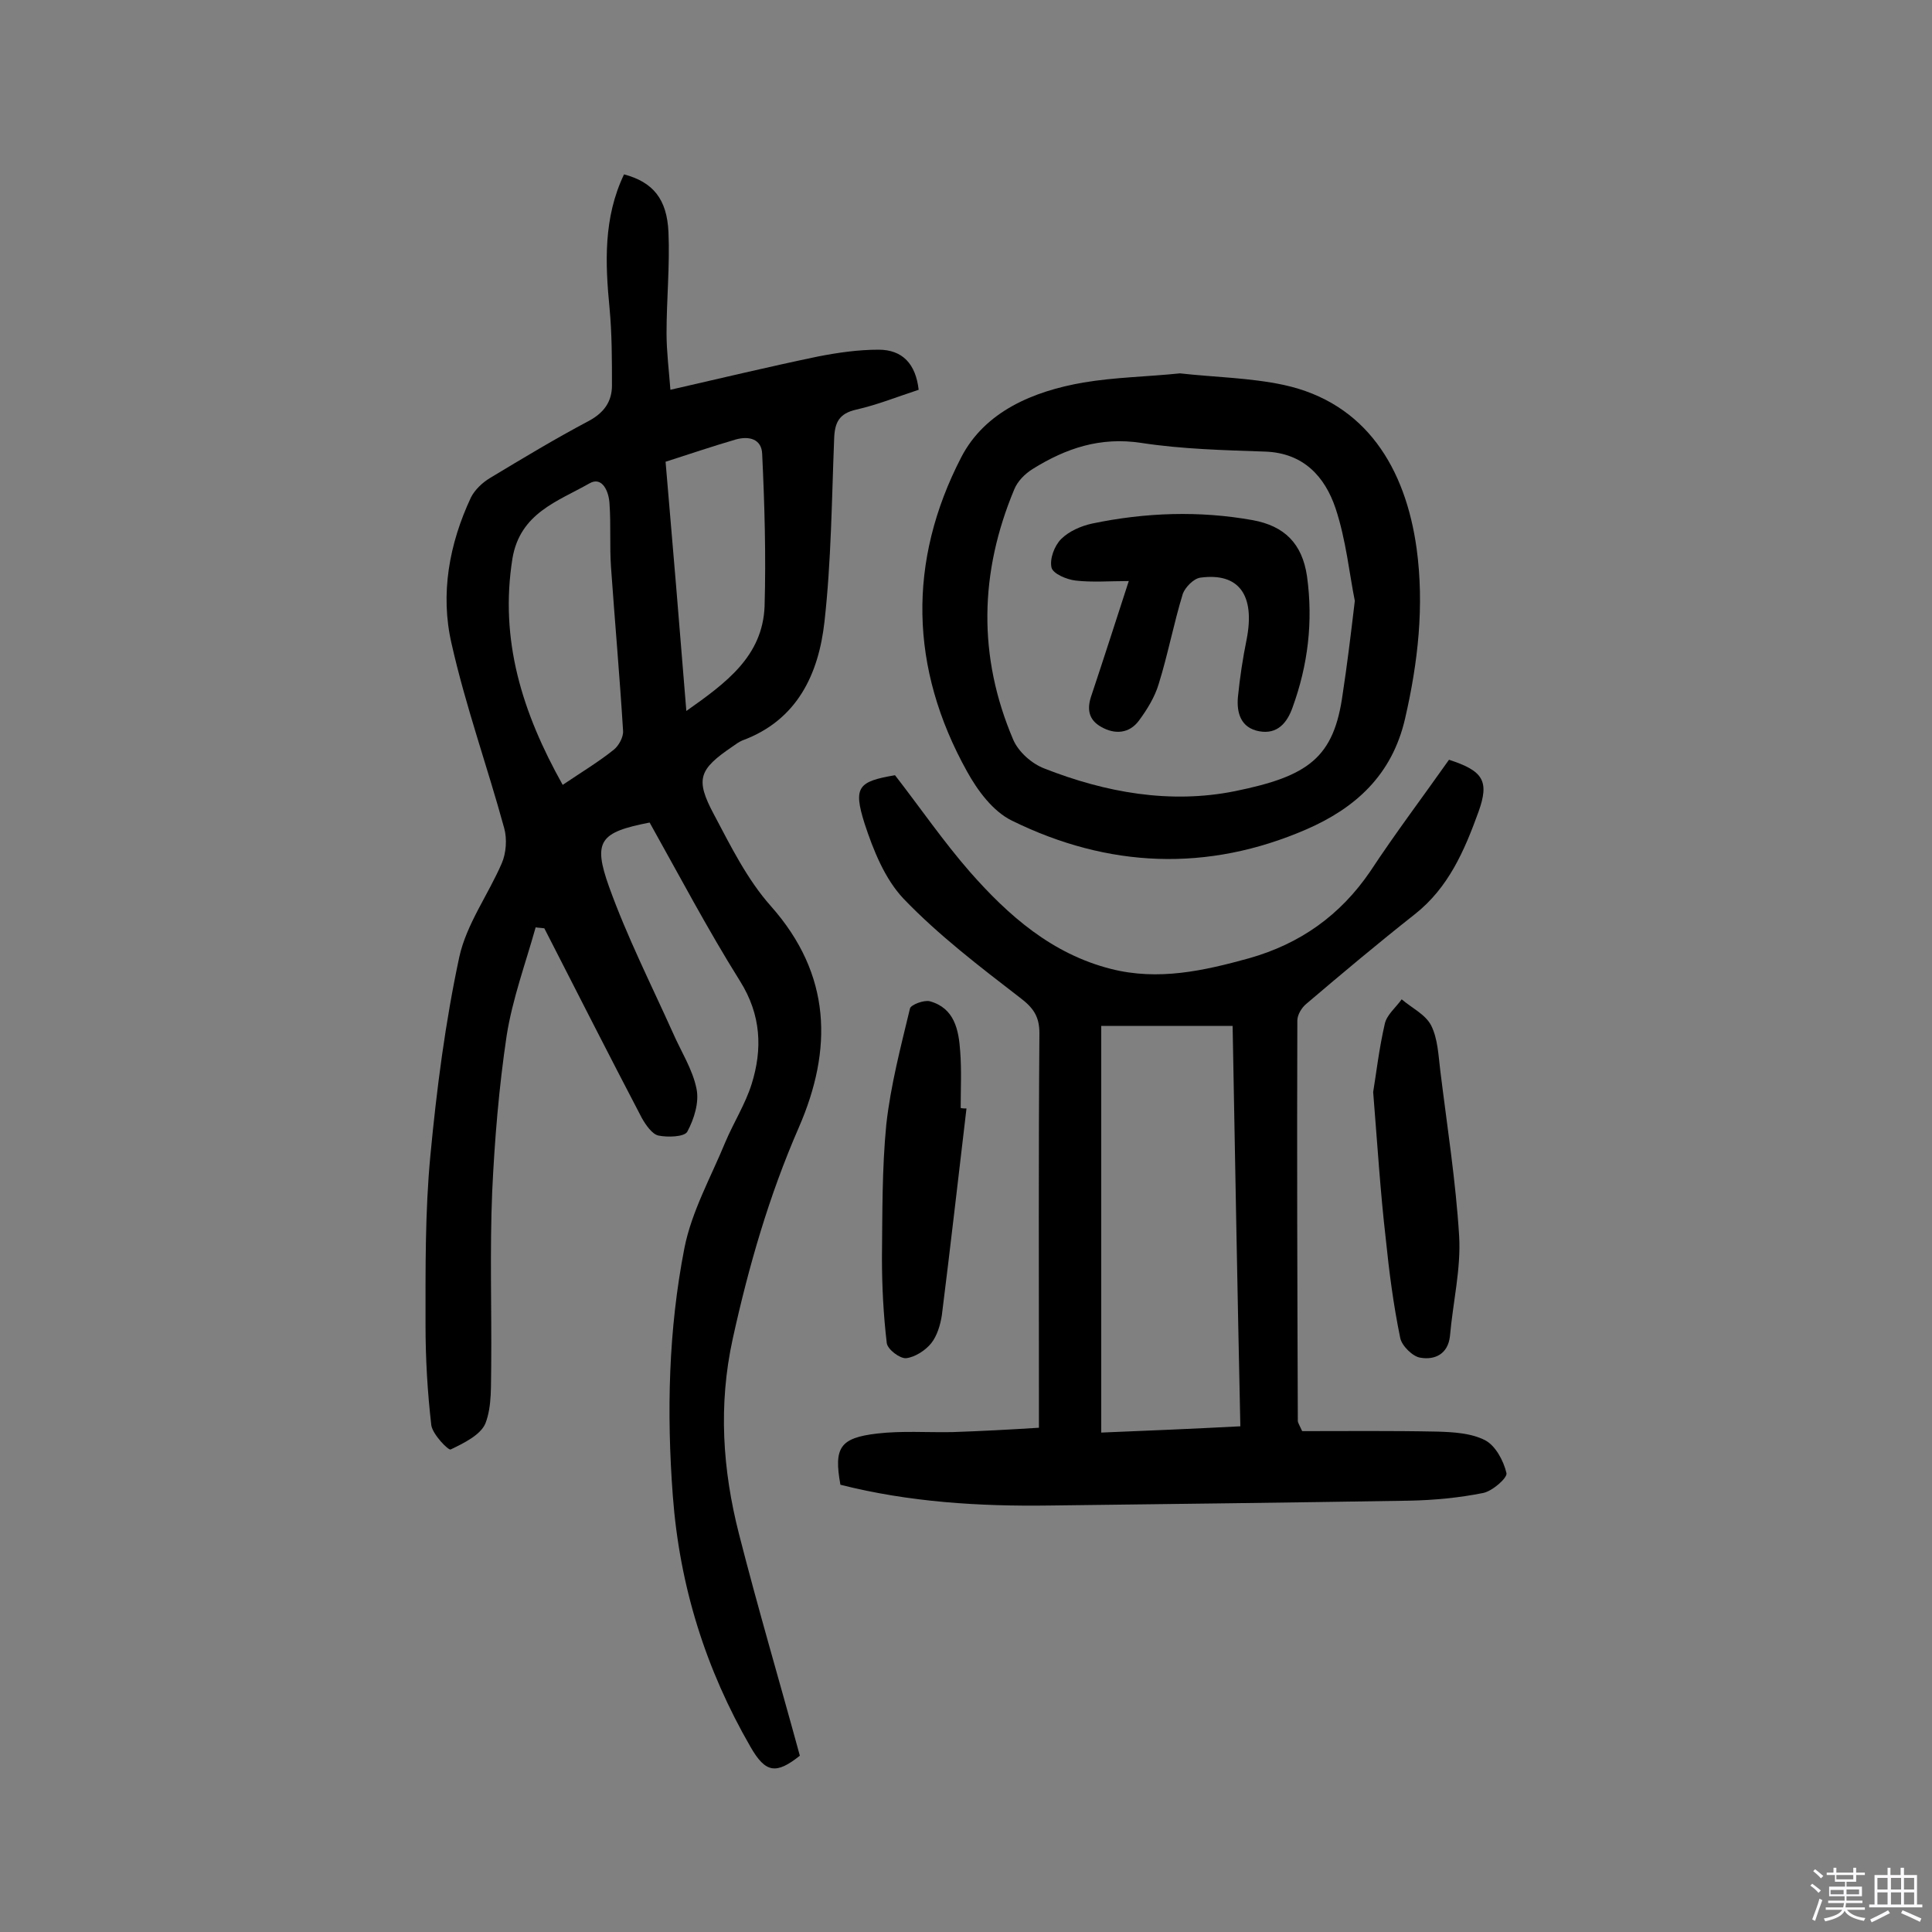 <svg enable-background="new 0 0 400 400" viewBox="0 0 400 400" xmlns="http://www.w3.org/2000/svg"><rect x="0" y="0" width="400" height="400" fill="#808080" stroke="none"/><path d="m374.8 390.4.4-.4c.7.5 1.3 1 1.8 1.4l-.5.5c-.5-.6-1.1-1.1-1.7-1.5zm1 7.3-.6-.3c.5-1.4 1.1-2.8 1.5-4.3.2.1.4.2.6.3-.5 1.3-1 2.8-1.5 4.3zm-.4-10.3.4-.4c.4.3 1 .8 1.7 1.4l-.5.5c-.4-.5-1-1-1.6-1.5zm2.5.3h1.7v-1h.6v1h3.5v-1h.6v1h1.8v.5h-1.8v1.4h-2v1h3.2v2h-3.2v.9h3.3v.5h-3.4c0 .3-.1.6-.1.9h4v.5h-3.7c.7.9 1.9 1.5 3.8 1.7-.1.2-.2.4-.3.6-2.1-.4-3.5-1.1-4-2.1-.4 1-1.8 1.7-4 2.2-.1-.2-.2-.4-.3-.6 2.1-.4 3.4-1 3.8-1.8h-3.4v-.5h3.6c.1-.3.1-.6.2-.9h-3.3v-.5h3.4c0-.3 0-.6 0-.9h-3.2v-2h3.3v-1h-2.1v-1.4h-1.7v-.5zm1.1 3.5v1h2.7c0-.3 0-.4 0-.4 0-.1 0-.2 0-.2 0-.1 0-.2 0-.3h-2.7zm1.2-3v.9h3.5v-.9zm4.7 3h-2.6v.6.4h2.6z" fill="#fbfafc"/><path d="m393.6 386.7h.6v1.5h2.7v6.1h1.1v.6h-11v-.6h1.1v-6.1h2.7v-1.5h.6v1.5h2.1v-1.5zm-2.7 8.8.4.6c-1.2.6-2.5 1.3-3.8 1.9-.1-.2-.2-.4-.3-.6 1.2-.6 2.5-1.2 3.7-1.9zm-2.2-6.7v2.4h2.1v-2.4zm0 3v2.5h2.1v-2.5zm2.8-3v2.4h2.1v-2.4zm0 3v2.5h2.1v-2.5zm6 6.1c-1.4-.7-2.7-1.3-3.9-1.8l.3-.6c1.5.6 2.7 1.2 3.9 1.7zm-1.2-9.1h-2.1v2.4h2.1zm-2.1 3v2.5h2.1v-2.5z" fill="#fbfafc"/><g fill="#010000"><path d="m129.2 36.1c6 1.6 8.9 5.1 9.2 12s-.4 13.9-.4 20.9c0 3.8.5 7.7.8 11.7 10.5-2.4 20.5-4.8 30.6-6.9 4.1-.8 8.3-1.4 12.5-1.4 5 0 7.7 3 8.3 8.3-4.3 1.4-8.5 3.1-12.9 4.1-3.6.8-4.5 2.7-4.6 6.1-.5 12.6-.6 25.3-2 37.8-1.2 10.8-5.6 20.4-17 24.6-.7.3-1.4.8-2.1 1.3-6.9 4.7-7.7 6.7-3.8 14 3.5 6.6 6.9 13.5 11.8 19 12.6 14.2 12.8 29.7 5.8 45.8-6.2 14.2-10.4 28.8-13.7 43.8-3 13.7-2.1 27.1 1.3 40.4 3.9 15.3 8.4 30.5 12.6 45.9-4.9 3.9-7.1 3.6-10.2-1.8-9.3-16.1-14.7-33.3-16.1-52-1.3-17.3-.9-34.4 2.4-51.3 1.5-7.6 5.5-14.7 8.5-22 1.7-4 4.1-7.8 5.4-11.9 2.3-7.3 2-14.4-2.4-21.4-6.7-10.7-12.6-21.9-18.7-32.8-10.3 2-11.8 3.8-8.4 13.3 3.7 10.3 8.7 20.2 13.2 30.2 1.7 3.9 4.1 7.6 4.9 11.6.6 2.8-.5 6.3-1.9 8.9-.6 1.1-4.1 1.2-6 .8-1.3-.3-2.6-2.2-3.4-3.6-6.8-13-13.5-26.2-20.2-39.3-.6-.1-1.2-.1-1.8-.2-2.1 7.5-4.8 14.8-6 22.4-1.6 10.7-2.5 21.6-3 32.4-.5 12-.1 24-.2 35.9-.1 4 .2 8.4-1.2 12-1 2.4-4.5 4.1-7.2 5.4-.5.2-3.7-3.1-4-5-.8-6.9-1.2-13.8-1.2-20.8 0-11.7-.1-23.4 1-35 1.3-13.8 3.1-27.7 6-41.2 1.5-6.8 6-12.9 8.8-19.4.9-2.1 1.1-5 .5-7.2-3.5-12.8-8-25.3-10.9-38.2-2.4-10.3-.5-20.7 4-30.3.8-1.6 2.4-3.1 3.9-4 6.8-4.1 13.6-8.2 20.6-11.9 3.1-1.7 4.7-4 4.7-7.3 0-5.3 0-10.7-.5-16-.9-9.3-1.3-18.7 3-27.7zm-12.7 126.4c4-2.7 7.5-4.8 10.6-7.3 1-.8 2-2.6 1.9-3.9-.7-11.3-1.7-22.6-2.5-33.9-.3-4.3 0-8.7-.3-13-.1-2.6-1.5-5.9-4.2-4.3-6.5 3.7-14.3 6.1-15.9 15.5-2.7 16.9 2 31.9 10.4 46.9zm21.3-66.9c1.5 17.4 2.9 34.2 4.3 51.6 8.2-5.8 15.8-11.3 16.2-21.7.3-10.5 0-21-.5-31.5-.1-3.1-2.7-3.8-5.5-3-4.8 1.4-9.5 3-14.5 4.6z"/><path d="m300 157.3c7.1 2.3 8.4 4.4 6.1 10.8-2.9 8-6.2 15.7-13.2 21.2-7.6 6-15 12.2-22.4 18.5-1 .8-1.9 2.3-1.9 3.5-.1 27.6 0 55.2.1 82.9 0 .3.2.6.9 2.1 9 0 18.5-.1 28 .1 3.3.1 7 .3 9.9 1.8 2.1 1.1 3.8 4.2 4.4 6.8.2 1-2.9 3.7-4.8 4.1-5 1-10.2 1.5-15.4 1.6-24.8.4-49.6.7-74.4 1-14.6.2-29.1-.7-43.3-4.3-1.4-7.7-.1-9.7 7.6-10.6 5.1-.6 10.4-.2 15.6-.3 5.8-.2 11.6-.5 17.9-.9 0-2.2 0-3.9 0-5.7 0-25.3-.1-50.7.1-76 0-3.5-1.3-5.3-4.1-7.4-8.3-6.4-16.8-12.9-24-20.4-3.9-4.1-6.3-10.1-8.1-15.6-2.4-7.6-1.3-8.7 6.3-10 5.2 6.7 10 13.7 15.5 20 8 9.1 17 17 29.2 20.1 9.8 2.5 19.2.4 28.6-2.2 10.6-3 18.9-8.9 25.1-18 5.2-7.9 10.8-15.3 16.3-23.1zm-44.8 55.1c-9.5 0-18.3 0-27.2 0v84.2c9.8-.4 19.3-.8 28.8-1.3-.6-28-1.1-55.3-1.6-82.9z"/><path d="m244.3 77.3c7.1.8 14.5.9 21.5 2.4 17 3.7 25.2 17.2 27.5 33.9 1.6 11.8.3 23.5-2.4 35.2s-10.3 18.5-20.4 22.9c-20.5 8.9-41.1 8-61-1.8-3.9-1.9-7.1-6.2-9.3-10.2-11.9-21.4-12.3-43.5-1.2-65 4.9-9.5 14.9-13.7 25.3-15.5 6.5-1.1 13.2-1.2 20-1.9zm36.2 47.1c-1.1-5.4-1.8-12.6-4-19.2-2.2-6.5-6.6-11.4-14.5-11.7-8.6-.3-17.2-.5-25.7-1.8s-15.6 1.1-22.5 5.4c-1.6 1-3.1 2.5-3.8 4.2-7.2 17.2-7.6 34.6-.2 51.9 1.1 2.5 3.8 4.9 6.4 5.9 12.7 5 26.1 7.4 39.5 4.7 15.2-3.1 20.5-6.9 22.3-20.2.9-5.9 1.6-11.6 2.5-19.2z"/><path d="m200.1 229.5c-1.7 14.3-3.3 28.5-5.1 42.8-.3 2-1 4.3-2.2 5.8s-3.4 2.9-5.2 3.1c-1.3.1-3.8-1.8-4-3.1-.7-5.9-1-11.8-1-17.7.1-9.2 0-18.4.9-27.6.9-8.1 3-16.1 4.9-24 .2-.8 2.9-1.8 4.1-1.5 5.1 1.4 6 5.9 6.3 10.4.3 3.9.1 7.8.1 11.7.4.1.8.1 1.2.1z"/><path d="m284.3 226.1c.6-3.6 1.2-8.9 2.4-14.1.4-1.9 2.3-3.4 3.5-5.1 2.1 1.8 4.9 3.1 6.1 5.4 1.4 2.8 1.5 6.2 1.9 9.4 1.4 11.4 3.2 22.8 3.9 34.2.4 6.8-1.3 13.8-1.9 20.7-.4 3.8-3.2 5-6.1 4.5-1.6-.2-3.9-2.5-4.2-4.1-1.4-6.8-2.3-13.7-3-20.6-1.1-9.5-1.7-19.1-2.6-30.3z"/><path d="m233.7 120.3c-4 0-7.5.3-11-.1-1.8-.2-4.7-1.4-5-2.7-.4-1.8.6-4.5 2-5.9 1.6-1.6 4.1-2.7 6.4-3.2 11-2.3 22.2-2.7 33.3-.7 6.5 1.2 10.2 4.8 11.2 11.6 1.3 9.4.2 18.4-3 27.2-1.1 3.1-3.1 5.6-6.9 4.9s-4.7-3.8-4.4-7.1c.4-4 1-8 1.8-11.9 1.8-9.2-1.6-13.9-9.6-12.8-1.4.2-3.1 2-3.6 3.3-1.9 6.2-3.1 12.6-5 18.7-.8 2.7-2.4 5.3-4.1 7.6-2 2.7-5 2.9-7.8 1.3-2.7-1.5-3-3.8-2-6.6 2.6-7.8 5.1-15.6 7.7-23.6z"/></g></svg>